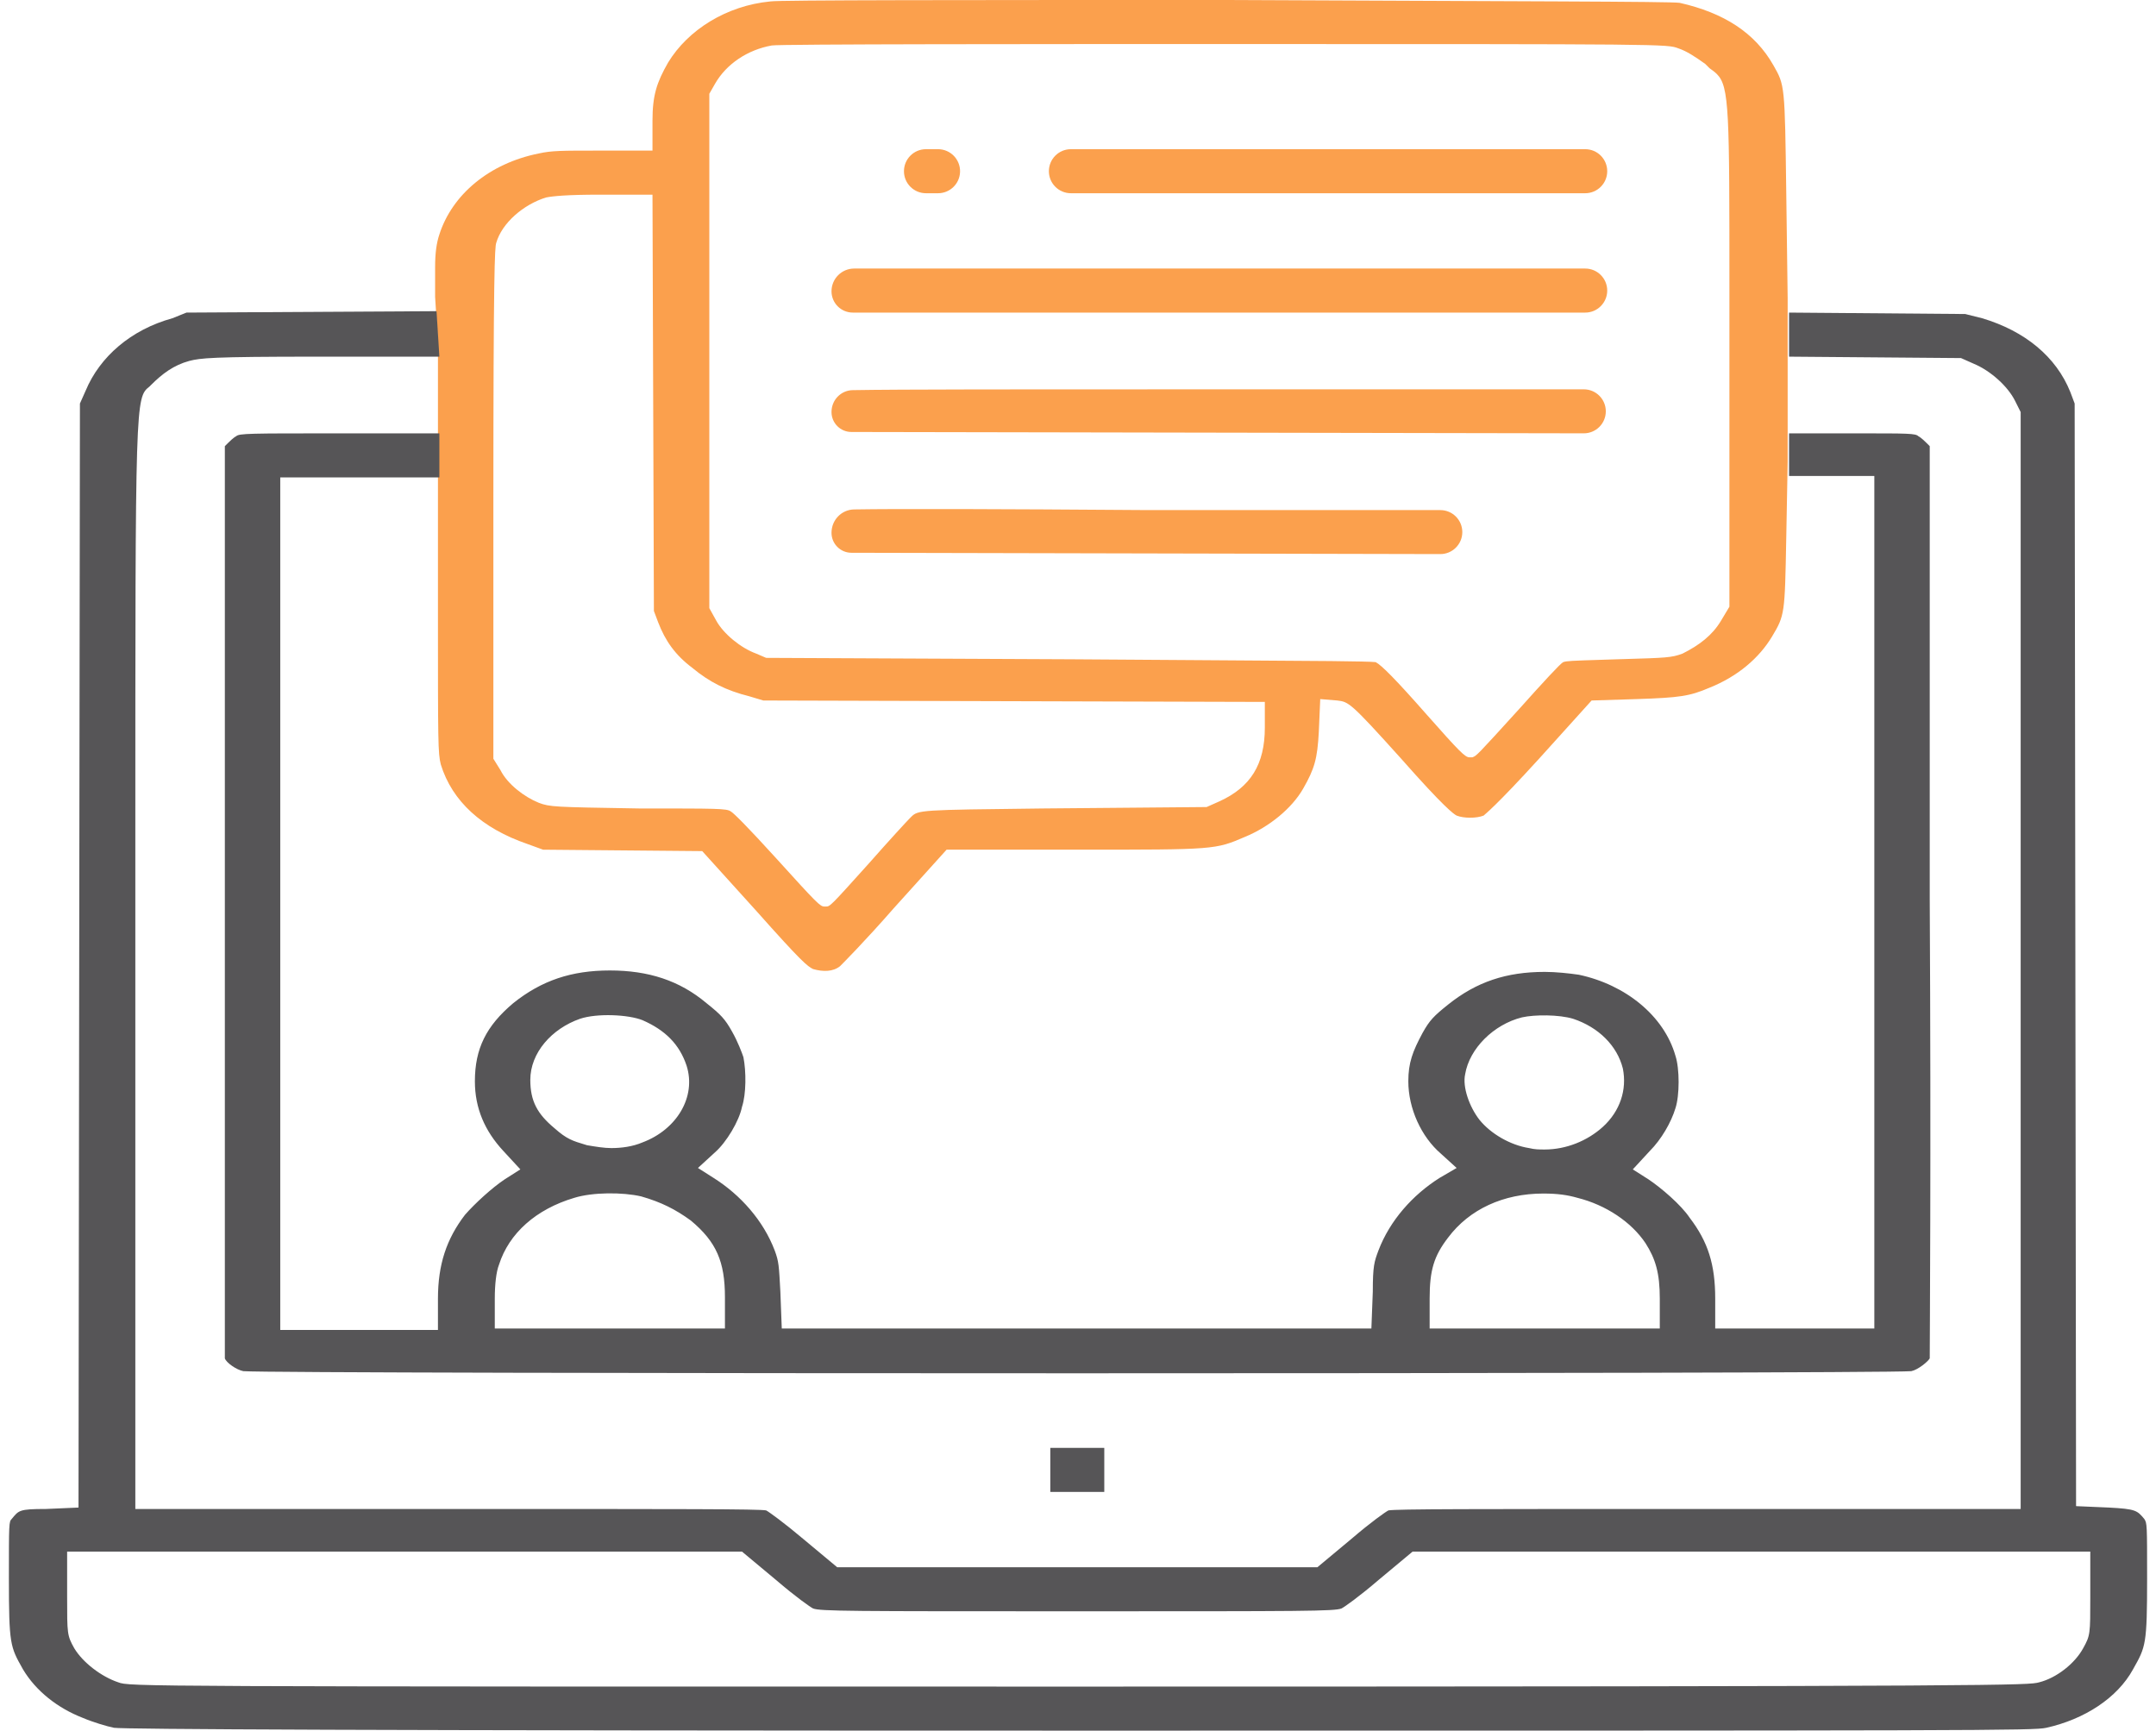 <svg width="152" height="122" viewBox="0 0 152 122" fill="none" xmlns="http://www.w3.org/2000/svg">
<path fill-rule="evenodd" clip-rule="evenodd" d="M126.032 21.034L125.932 13.522C125.832 6.01 125.832 6.01 125.03 4.608C123.728 2.304 121.525 0.901 118.419 0.2C117.718 0.1 107.101 0.1 86.567 0C68.037 0 54.916 -3.7314e-08 54.315 0.1C51.209 0.401 48.505 2.103 47.103 4.407C46.301 5.809 46.001 6.711 46.001 8.514V10.617H42.195C39.59 10.617 38.889 10.617 37.988 10.818C34.482 11.519 31.878 13.723 30.976 16.527C30.776 17.128 30.676 17.829 30.676 18.831V20.934L30.876 24.14V43.171C30.876 52.386 30.876 53.087 31.076 53.888C31.878 56.492 33.981 58.395 37.187 59.497L38.288 59.898L49.507 59.998L53.313 64.205C56.518 67.811 56.919 68.111 57.319 68.312C58.021 68.512 58.722 68.512 59.223 68.111C59.423 67.911 60.925 66.409 63.029 64.005L66.735 59.898H76.05C85.666 59.898 85.666 59.898 87.769 58.996C89.472 58.295 91.075 56.993 91.876 55.591C92.677 54.189 92.878 53.487 92.978 51.584L93.078 49.281L94.28 49.381L94.288 49.382C95.082 49.481 95.194 49.495 98.787 53.487C101.792 56.893 102.493 57.394 102.694 57.494C103.195 57.694 104.096 57.694 104.597 57.494C104.697 57.394 105.398 56.893 108.503 53.487L112.209 49.381L115.415 49.281C118.419 49.181 119.121 49.08 120.523 48.479C122.526 47.678 124.029 46.376 124.93 44.873C125.83 43.374 125.832 43.271 125.931 37.996L125.932 37.962L126.032 32.553V21.034ZM50.408 5.91L50.008 6.611V42.87L50.508 43.772C51.009 44.673 52.211 45.675 53.313 46.075L54.014 46.376L75.549 46.476C79.771 46.509 83.44 46.531 86.493 46.55C92.711 46.587 96.38 46.609 96.984 46.676C97.385 46.877 98.387 47.878 100.59 50.382C102.894 52.987 103.295 53.387 103.595 53.387H103.796C104.096 53.287 104.096 53.287 107.101 49.982C108.804 48.079 110.006 46.776 110.206 46.676C110.47 46.589 110.81 46.578 112.986 46.509L112.991 46.509C112.998 46.508 113.006 46.508 113.013 46.508C113.311 46.498 113.642 46.488 114.012 46.476C114.15 46.472 114.284 46.468 114.412 46.464C117.451 46.375 117.851 46.364 118.62 46.075C119.822 45.474 120.723 44.773 121.324 43.772L121.925 42.77V20.333C121.925 7.874 121.925 6.103 121.04 5.219C120.893 5.072 120.722 4.95 120.523 4.808L120.222 4.507C119.521 4.007 118.92 3.606 118.319 3.406C117.518 3.105 117.518 3.105 86.267 3.105C73.746 3.105 54.916 3.105 54.415 3.205C52.712 3.506 51.209 4.507 50.408 5.91ZM38.489 13.923C36.886 14.424 35.384 15.726 34.983 17.128C34.883 17.428 34.783 19.131 34.783 35.658V53.487L35.283 54.289C35.784 55.291 36.986 56.192 37.988 56.593C38.775 56.888 39.079 56.893 44.796 56.988L45.099 56.993C50.608 56.993 51.209 56.993 51.51 57.194C51.71 57.294 52.712 58.295 54.715 60.499C57.62 63.704 57.82 63.905 58.121 63.905H58.221C58.521 63.905 58.521 63.905 61.226 60.9C62.728 59.197 63.93 57.895 64.131 57.694L64.231 57.594C64.73 57.095 64.831 57.093 73.385 56.994L73.446 56.993L84.965 56.893H85.065L85.966 56.492C88.17 55.491 89.172 53.888 89.172 51.284V49.481L53.814 49.381L52.812 49.08C51.209 48.68 50.008 48.079 48.806 47.077C47.604 46.175 46.902 45.174 46.402 43.872L46.101 43.071L46.001 13.723H42.295C39.991 13.723 38.989 13.823 38.489 13.923Z" fill="#FBA04D"/>
<path fill-rule="evenodd" clip-rule="evenodd" d="M113.013 46.508C113.006 46.508 112.998 46.508 112.991 46.509L113.013 46.508Z" fill="#FBA04D"/>
<path d="M67.685 12.12C67.713 11.243 67.01 10.517 66.133 10.517H65.282C64.425 10.517 63.73 11.212 63.73 12.07C63.73 12.927 64.425 13.622 65.282 13.622H66.133C66.971 13.622 67.658 12.957 67.685 12.12Z" fill="#FBA04D"/>
<path d="M60.222 18.931C59.337 18.931 58.622 19.648 58.622 20.534C58.622 21.363 59.294 22.036 60.124 22.036H111.759C112.616 22.036 113.311 21.341 113.311 20.483C113.311 19.626 112.616 18.931 111.759 18.931H86.067C73.424 18.931 64.16 18.931 60.222 18.931Z" fill="#FBA04D"/>
<path d="M60.221 35.912C59.321 35.926 58.622 36.661 58.622 37.562C58.622 38.336 59.249 38.965 60.024 38.967L101.54 39.06C102.398 39.062 103.094 38.367 103.094 37.51C103.094 36.653 102.4 35.959 101.544 35.959H80.958C69.978 35.878 63.292 35.862 60.221 35.912Z" fill="#FBA04D"/>
<path d="M58.622 29.047C58.622 29.822 59.249 30.451 60.024 30.452L111.657 30.547C112.515 30.549 113.211 29.854 113.211 28.996C113.211 28.139 112.516 27.445 111.66 27.445H85.966C71.62 27.445 63.525 27.445 60.119 27.503C59.277 27.517 58.622 28.205 58.622 29.047Z" fill="#FBA04D"/>
<path d="M111.759 10.517H75.499C74.642 10.517 73.947 11.212 73.947 12.07C73.947 12.927 74.642 13.622 75.499 13.622H111.759C112.616 13.622 113.311 12.927 113.311 12.07C113.311 11.212 112.616 10.517 111.759 10.517Z" fill="#FBA04D"/>
<path fill-rule="evenodd" clip-rule="evenodd" d="M126.132 33.555H132.142V93.654H120.924V91.55C120.924 89.146 120.423 87.544 119.121 85.841C118.52 84.939 117.117 83.737 116.216 83.136L115.114 82.435L116.316 81.133C117.117 80.332 117.818 79.13 118.119 78.128C118.419 77.227 118.419 75.324 118.119 74.422C117.318 71.618 114.613 69.414 111.308 68.713C110.607 68.613 109.705 68.513 108.904 68.513C106.199 68.513 104.096 69.214 102.093 70.816C101.091 71.618 100.791 71.918 100.29 72.82C99.589 74.122 99.288 74.923 99.288 76.225C99.288 78.128 100.19 80.132 101.592 81.334L102.694 82.335L101.492 83.036C99.589 84.238 97.986 86.041 97.185 88.145C96.884 88.946 96.784 89.246 96.784 91.049L96.684 93.654H55.116L55.016 91.049C54.916 89.246 54.916 88.946 54.615 88.145C53.814 86.041 52.211 84.238 50.308 83.036L49.206 82.335L50.408 81.233C51.209 80.532 52.111 79.03 52.311 78.028C52.612 77.127 52.612 75.524 52.411 74.522C52.311 74.222 52.011 73.421 51.61 72.719C51.109 71.818 50.809 71.517 49.807 70.716C47.904 69.114 45.7 68.412 42.996 68.412C40.292 68.412 38.188 69.114 36.185 70.716C34.282 72.319 33.48 73.921 33.48 76.225C33.48 78.128 34.182 79.731 35.484 81.133L36.686 82.435L35.584 83.136C34.682 83.737 33.48 84.839 32.779 85.641C31.477 87.343 30.876 89.146 30.876 91.55V93.754H19.758V33.656H30.976V30.55H23.564C17.655 30.55 16.853 30.55 16.653 30.751C16.453 30.851 16.152 31.151 16.052 31.252L15.852 31.452V63.404V95.757C15.952 96.058 16.653 96.558 17.154 96.659C19.357 96.859 132.543 96.859 134.746 96.659C135.247 96.558 135.948 95.957 136.048 95.757C136.048 94.655 136.148 81.634 136.048 63.404V31.452L135.848 31.252C135.748 31.151 135.447 30.851 135.247 30.751C135.047 30.55 134.546 30.55 130.94 30.55H126.132V33.555ZM111.208 84.439C110.506 84.238 109.805 84.138 108.804 84.138C105.999 84.138 103.595 85.24 102.093 87.243C101.091 88.545 100.791 89.547 100.791 91.55V93.654H117.017V91.55C117.017 89.747 116.717 88.746 116.015 87.644C115.014 86.141 113.211 84.939 111.208 84.439ZM107.301 71.718C105.298 72.219 103.595 73.921 103.295 75.724C103.094 76.626 103.595 78.028 104.296 78.93C105.098 79.931 106.5 80.733 107.802 80.933C108.203 81.033 108.503 81.033 108.904 81.033C110.406 81.033 111.909 80.432 113.011 79.43C114.213 78.329 114.713 76.826 114.413 75.324C114.012 73.721 112.71 72.419 110.907 71.818C109.905 71.517 108.203 71.517 107.301 71.718ZM45.2 84.338C43.898 84.038 41.794 84.038 40.492 84.439C37.788 85.24 35.884 86.943 35.183 89.146C34.983 89.647 34.883 90.549 34.883 91.55V93.654H51.109V91.45C51.109 88.946 50.508 87.544 48.705 86.041C47.604 85.24 46.602 84.739 45.2 84.338ZM40.893 71.818C38.889 72.519 37.387 74.222 37.387 76.125C37.387 77.627 37.888 78.529 39.09 79.531C39.959 80.303 40.362 80.424 41.288 80.701C41.322 80.711 41.358 80.722 41.393 80.733C41.994 80.833 42.595 80.933 43.096 80.933C43.797 80.933 44.599 80.833 45.3 80.532C47.704 79.631 49.106 77.327 48.405 75.123C47.904 73.621 46.902 72.619 45.3 71.918C44.298 71.517 42.095 71.417 40.893 71.818Z" fill="#565557"/>
<path fill-rule="evenodd" clip-rule="evenodd" d="M0.827 107.076C0.627 107.276 0.627 107.376 0.627 111.282C0.627 115.914 0.724 116.086 1.585 117.616L1.628 117.693C2.53 119.195 4.032 120.397 5.835 121.099C6.536 121.399 7.538 121.7 8.039 121.8C8.84 121.9 24.966 122 76.05 122C140.155 122 143.36 122 144.262 121.8C146.966 121.199 149.27 119.696 150.372 117.693L150.415 117.616C151.276 116.086 151.373 115.914 151.373 111.282C151.373 107.476 151.373 107.376 151.173 107.076C150.672 106.475 150.572 106.374 148.669 106.274L146.365 106.174L146.265 28.447L145.964 27.646C144.963 25.142 142.759 23.339 139.754 22.437L138.552 22.137L126.132 22.036V25.142L138.252 25.242L139.153 25.642C140.355 26.143 141.557 27.245 142.058 28.247L142.459 29.048V106.374H120.018C103.594 106.374 98.487 106.374 97.886 106.475C97.686 106.575 96.684 107.276 95.282 108.478L92.878 110.481H59.022L56.618 108.478C55.316 107.376 54.214 106.575 54.014 106.475C53.513 106.374 48.306 106.374 31.982 106.374H9.541V59.398C9.541 28.046 9.541 28.046 10.543 27.245L10.643 27.145C11.444 26.343 12.246 25.742 13.348 25.442C14.149 25.242 14.85 25.142 22.362 25.142H30.976L30.776 21.936L13.147 22.036L12.146 22.437C9.241 23.238 7.037 25.142 6.036 27.546L5.635 28.447L5.535 106.274L3.231 106.374C1.328 106.374 1.328 106.475 0.827 107.076ZM52.311 109.379H4.733V112.585C4.733 115.189 4.733 115.289 5.234 116.19C5.835 117.192 7.137 118.194 8.339 118.594C9.141 118.895 9.241 118.895 76.05 118.895C142.561 118.895 142.957 118.796 143.75 118.597L143.761 118.594C144.963 118.294 146.265 117.292 146.866 116.19C147.367 115.289 147.367 115.189 147.367 112.585V109.379H99.589L97.185 111.383C95.782 112.585 94.781 113.286 94.58 113.386C94.08 113.586 91.976 113.586 75.95 113.586C59.924 113.586 57.82 113.586 57.319 113.386C57.119 113.286 56.117 112.585 54.715 111.383L52.311 109.379Z" fill="#565557"/>
<path d="M77.853 102.067H74.047V105.172H77.853V102.067Z" fill="#565557"/>
</svg>
